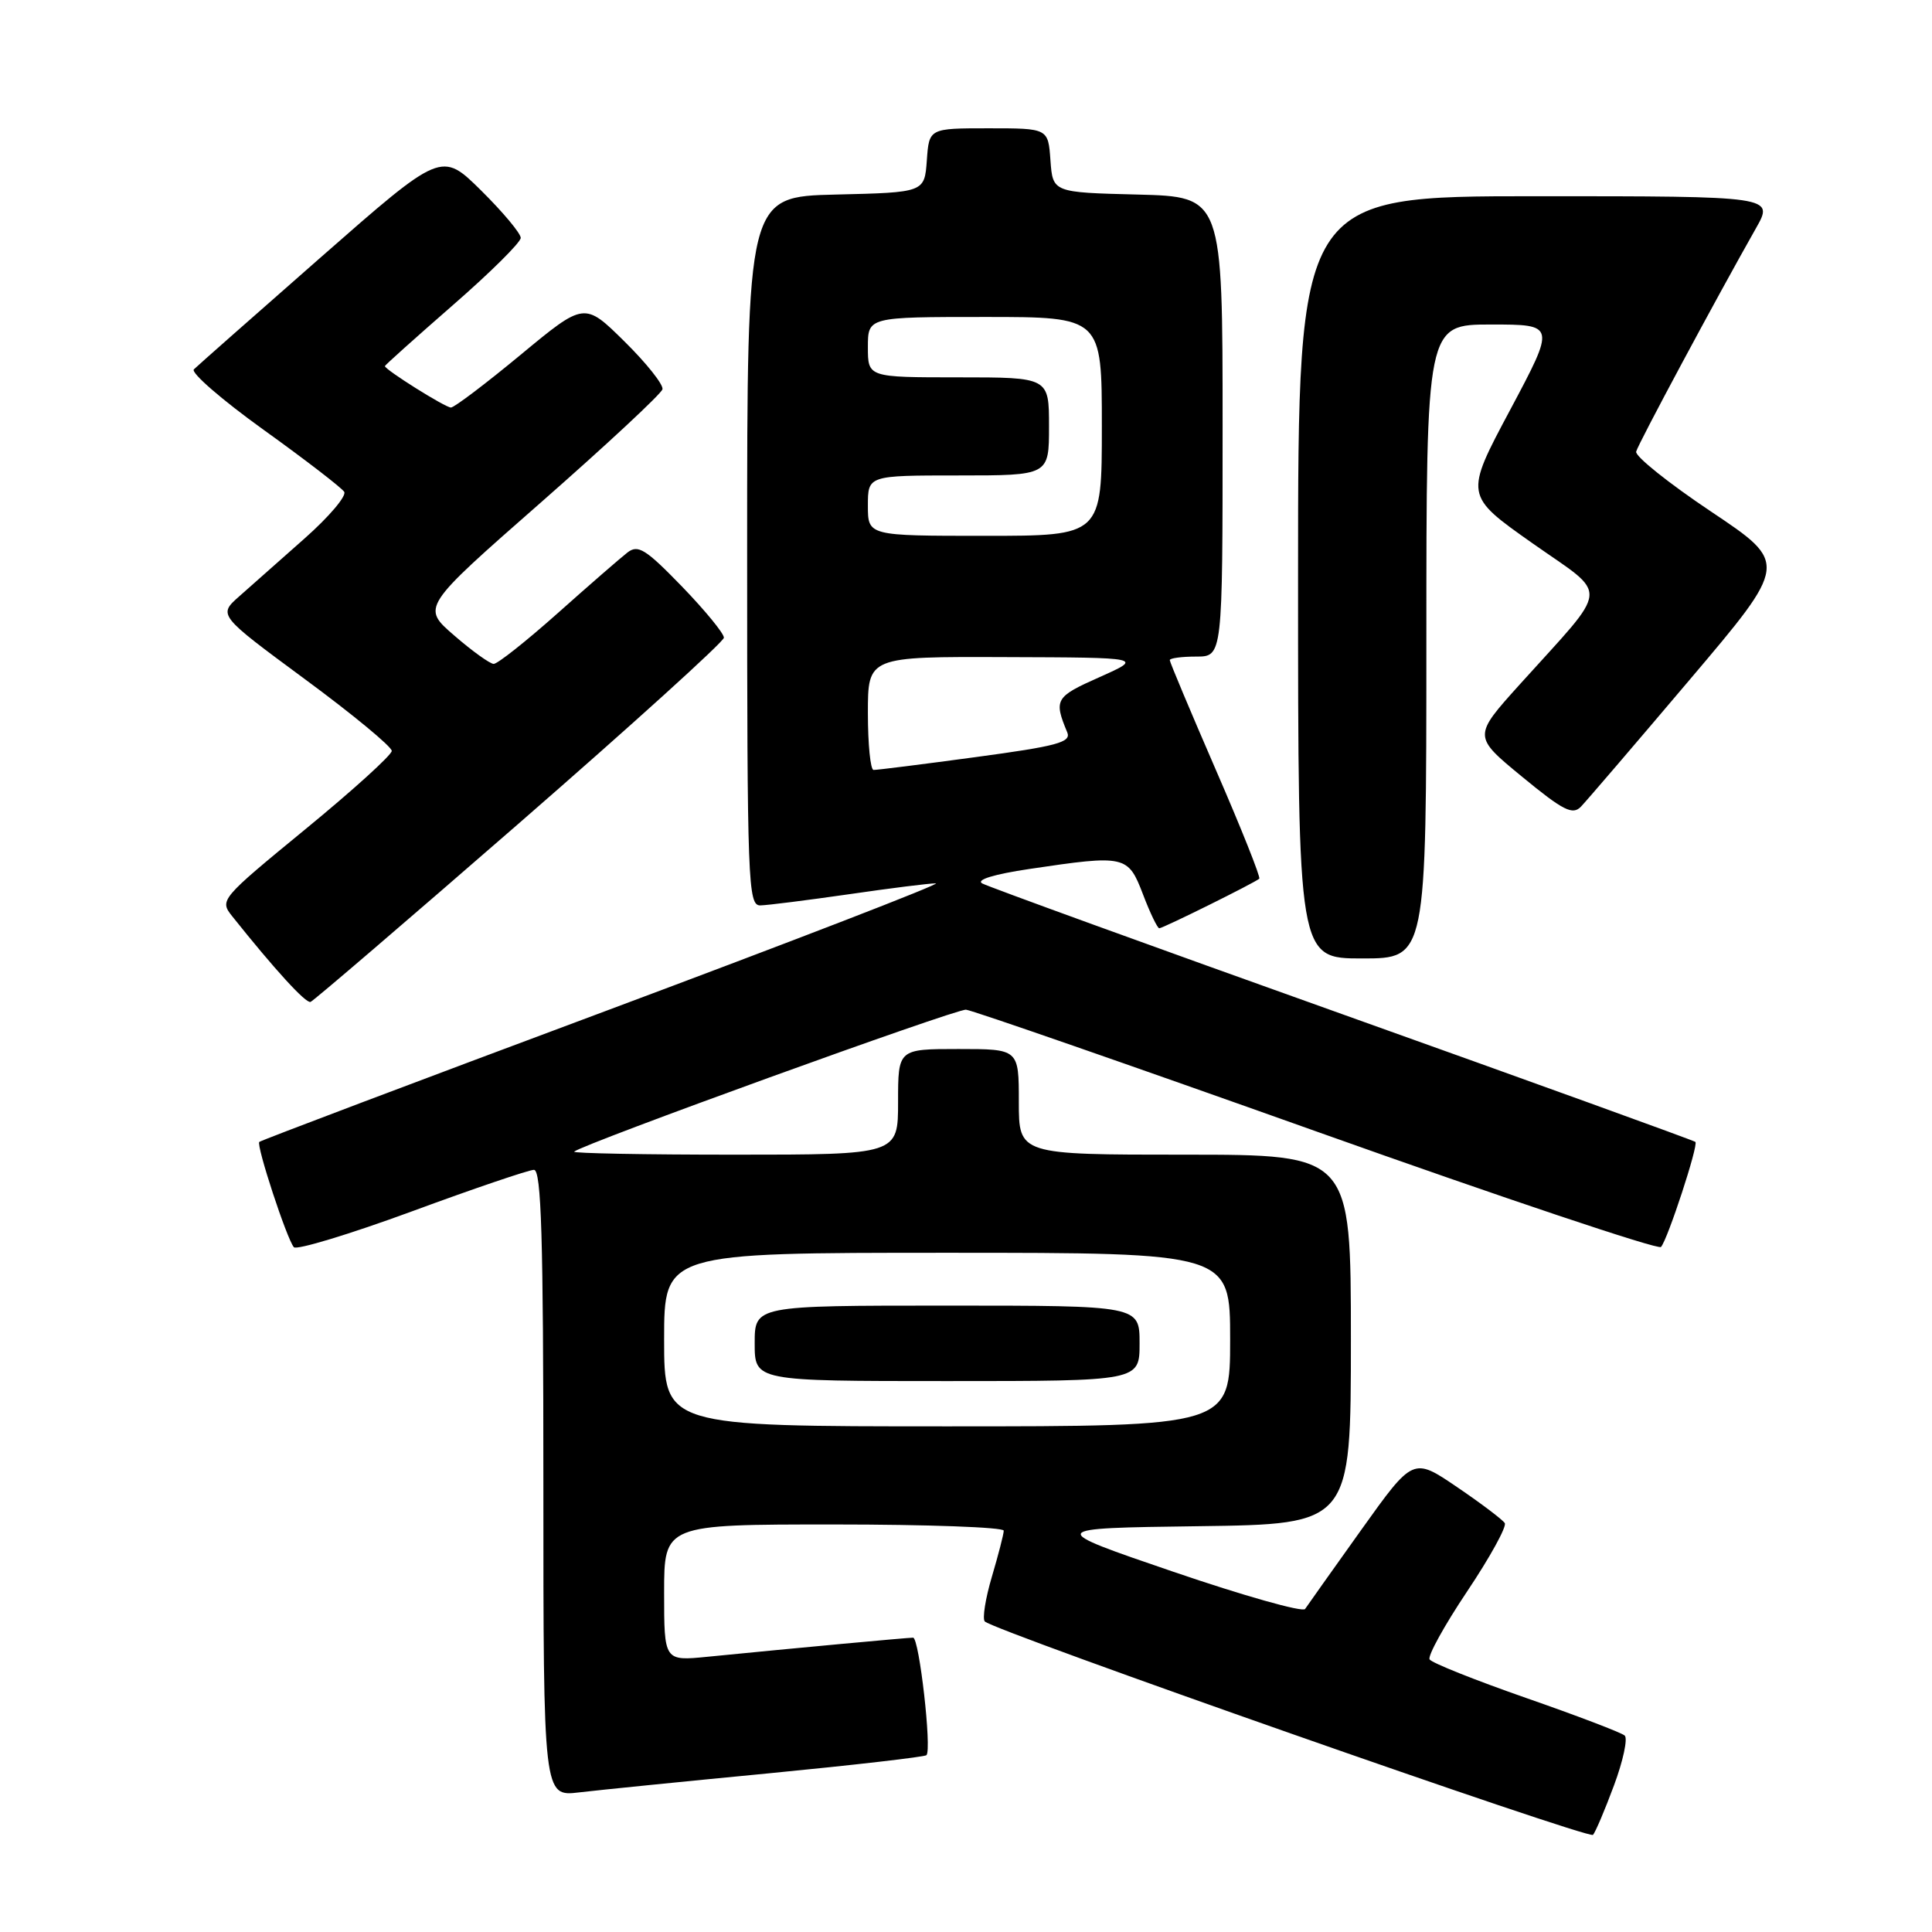 <?xml version="1.0" encoding="UTF-8" standalone="no"?>
<!DOCTYPE svg PUBLIC "-//W3C//DTD SVG 1.1//EN" "http://www.w3.org/Graphics/SVG/1.1/DTD/svg11.dtd" >
<svg xmlns="http://www.w3.org/2000/svg" xmlns:xlink="http://www.w3.org/1999/xlink" version="1.1" viewBox="0 0 256 256">
 <g >
 <path fill="currentColor"
d=" M 213.86 236.58 C 215.07 233.33 215.71 230.35 215.28 229.97 C 214.85 229.58 208.97 227.34 202.22 224.99 C 195.46 222.63 189.71 220.34 189.43 219.88 C 189.15 219.43 191.39 215.37 194.41 210.86 C 197.43 206.35 199.67 202.28 199.39 201.82 C 199.11 201.37 196.26 199.21 193.06 197.04 C 187.25 193.09 187.25 193.09 180.37 202.72 C 176.59 208.02 173.24 212.73 172.93 213.20 C 172.61 213.66 164.76 211.44 155.48 208.27 C 138.60 202.50 138.60 202.50 158.80 202.23 C 179.00 201.96 179.00 201.96 179.00 177.48 C 179.00 153.00 179.00 153.00 157.00 153.00 C 135.00 153.00 135.00 153.00 135.00 146.00 C 135.00 139.00 135.00 139.00 127.00 139.00 C 119.00 139.00 119.00 139.00 119.00 146.00 C 119.00 153.00 119.00 153.00 97.33 153.00 C 85.42 153.00 75.85 152.82 76.08 152.60 C 77.09 151.63 126.65 133.67 128.00 133.79 C 128.82 133.86 149.74 141.13 174.47 149.94 C 199.20 158.75 219.73 165.63 220.09 165.23 C 220.98 164.23 225.07 151.74 224.65 151.31 C 224.46 151.13 203.43 143.52 177.93 134.41 C 152.42 125.30 130.92 117.49 130.15 117.06 C 129.29 116.58 131.71 115.84 136.42 115.14 C 149.13 113.25 149.47 113.33 151.45 118.50 C 152.39 120.98 153.37 123.00 153.61 123.00 C 154.10 123.00 166.27 116.97 166.86 116.43 C 167.06 116.25 164.48 109.77 161.11 102.02 C 157.75 94.28 155.00 87.73 155.00 87.47 C 155.00 87.21 156.57 87.00 158.50 87.00 C 162.00 87.00 162.00 87.00 162.00 56.53 C 162.00 26.07 162.00 26.07 150.75 25.78 C 139.50 25.50 139.50 25.50 139.19 21.25 C 138.89 17.00 138.89 17.00 131.00 17.00 C 123.11 17.00 123.11 17.00 122.81 21.25 C 122.50 25.50 122.50 25.50 110.75 25.78 C 99.00 26.06 99.00 26.06 99.00 73.03 C 99.00 117.11 99.11 120.00 100.75 119.97 C 101.71 119.95 107.00 119.28 112.50 118.49 C 118.00 117.69 123.17 117.04 124.00 117.05 C 124.83 117.06 105.07 124.69 80.10 134.02 C 55.13 143.34 34.54 151.12 34.36 151.31 C 33.92 151.74 38.03 164.24 38.94 165.26 C 39.31 165.67 46.34 163.54 54.56 160.52 C 62.78 157.49 70.06 155.02 70.75 155.01 C 71.73 155.00 72.00 163.97 72.00 196.53 C 72.00 238.07 72.00 238.07 76.75 237.50 C 79.36 237.19 90.69 236.05 101.92 234.97 C 113.15 233.88 122.53 232.80 122.76 232.57 C 123.49 231.84 121.80 217.00 120.99 217.00 C 120.24 217.00 105.44 218.37 93.75 219.53 C 88.00 220.10 88.00 220.10 88.00 211.05 C 88.00 202.00 88.00 202.00 110.50 202.00 C 122.88 202.00 133.00 202.37 133.00 202.82 C 133.00 203.27 132.29 206.01 131.43 208.92 C 130.57 211.82 130.15 214.49 130.49 214.85 C 131.70 216.10 210.50 243.75 211.08 243.13 C 211.40 242.78 212.65 239.84 213.86 236.58 Z  M 68.87 109.00 C 83.72 96.07 95.89 85.05 95.92 84.50 C 95.94 83.95 93.44 80.90 90.37 77.72 C 85.55 72.75 84.55 72.12 83.14 73.21 C 82.24 73.91 78.08 77.52 73.91 81.24 C 69.73 84.96 65.91 87.99 65.41 87.97 C 64.91 87.95 62.55 86.26 60.18 84.20 C 55.85 80.46 55.85 80.46 71.68 66.57 C 80.38 58.93 87.62 52.19 87.78 51.58 C 87.93 50.98 85.67 48.13 82.75 45.25 C 77.44 40.01 77.44 40.01 69.00 47.00 C 64.35 50.85 60.19 54.00 59.75 54.00 C 59.00 54.00 51.00 48.98 51.00 48.51 C 51.00 48.39 55.05 44.76 60.00 40.44 C 64.95 36.13 69.00 32.12 69.00 31.52 C 69.00 30.92 66.64 28.10 63.75 25.24 C 58.50 20.06 58.50 20.06 42.50 34.10 C 33.70 41.83 26.13 48.50 25.69 48.94 C 25.24 49.37 29.40 52.98 34.94 56.96 C 40.47 60.93 45.27 64.63 45.61 65.17 C 45.94 65.72 43.59 68.49 40.38 71.33 C 37.17 74.17 33.27 77.62 31.72 79.00 C 28.89 81.50 28.89 81.50 40.41 90.00 C 46.75 94.67 51.92 98.95 51.91 99.50 C 51.90 100.05 46.75 104.72 40.47 109.87 C 29.19 119.13 29.07 119.27 30.77 121.41 C 36.41 128.48 40.53 132.99 41.15 132.76 C 41.54 132.62 54.01 121.93 68.87 109.00 Z  M 189.00 85.00 C 189.00 43.00 189.00 43.00 197.57 43.00 C 206.13 43.00 206.13 43.00 200.10 54.32 C 194.06 65.64 194.06 65.64 203.04 71.97 C 213.32 79.21 213.49 77.25 201.34 90.73 C 195.18 97.57 195.18 97.57 201.67 102.91 C 207.15 107.42 208.38 108.04 209.49 106.88 C 210.22 106.12 216.70 98.56 223.89 90.07 C 236.97 74.64 236.97 74.64 226.73 67.79 C 221.11 64.03 216.63 60.45 216.80 59.84 C 217.07 58.79 227.45 39.46 232.67 30.25 C 235.08 26.00 235.08 26.00 203.54 26.00 C 172.00 26.00 172.00 26.00 172.00 76.50 C 172.00 127.00 172.00 127.00 180.50 127.00 C 189.00 127.00 189.00 127.00 189.00 85.00 Z  M 88.00 177.50 C 88.00 166.00 88.00 166.00 125.50 166.00 C 163.00 166.00 163.00 166.00 163.00 177.50 C 163.00 189.00 163.00 189.00 125.50 189.00 C 88.00 189.00 88.00 189.00 88.00 177.50 Z  M 151.00 178.00 C 151.00 173.00 151.00 173.00 125.50 173.00 C 100.00 173.00 100.00 173.00 100.00 178.00 C 100.00 183.00 100.00 183.00 125.50 183.00 C 151.00 183.00 151.00 183.00 151.00 178.00 Z  M 115.00 94.50 C 115.00 87.00 115.00 87.00 133.25 87.07 C 151.50 87.13 151.50 87.13 145.68 89.73 C 139.82 92.33 139.61 92.69 141.42 97.05 C 141.96 98.36 140.05 98.87 129.28 100.32 C 122.25 101.27 116.16 102.04 115.75 102.02 C 115.34 102.01 115.00 98.62 115.00 94.50 Z  M 115.00 67.00 C 115.00 63.00 115.00 63.00 127.00 63.00 C 139.00 63.00 139.00 63.00 139.00 56.50 C 139.00 50.00 139.00 50.00 127.00 50.00 C 115.00 50.00 115.00 50.00 115.00 46.00 C 115.00 42.00 115.00 42.00 130.50 42.00 C 146.00 42.00 146.00 42.00 146.00 56.50 C 146.00 71.00 146.00 71.00 130.50 71.00 C 115.00 71.00 115.00 71.00 115.00 67.00 Z "/>
</g>
</svg>